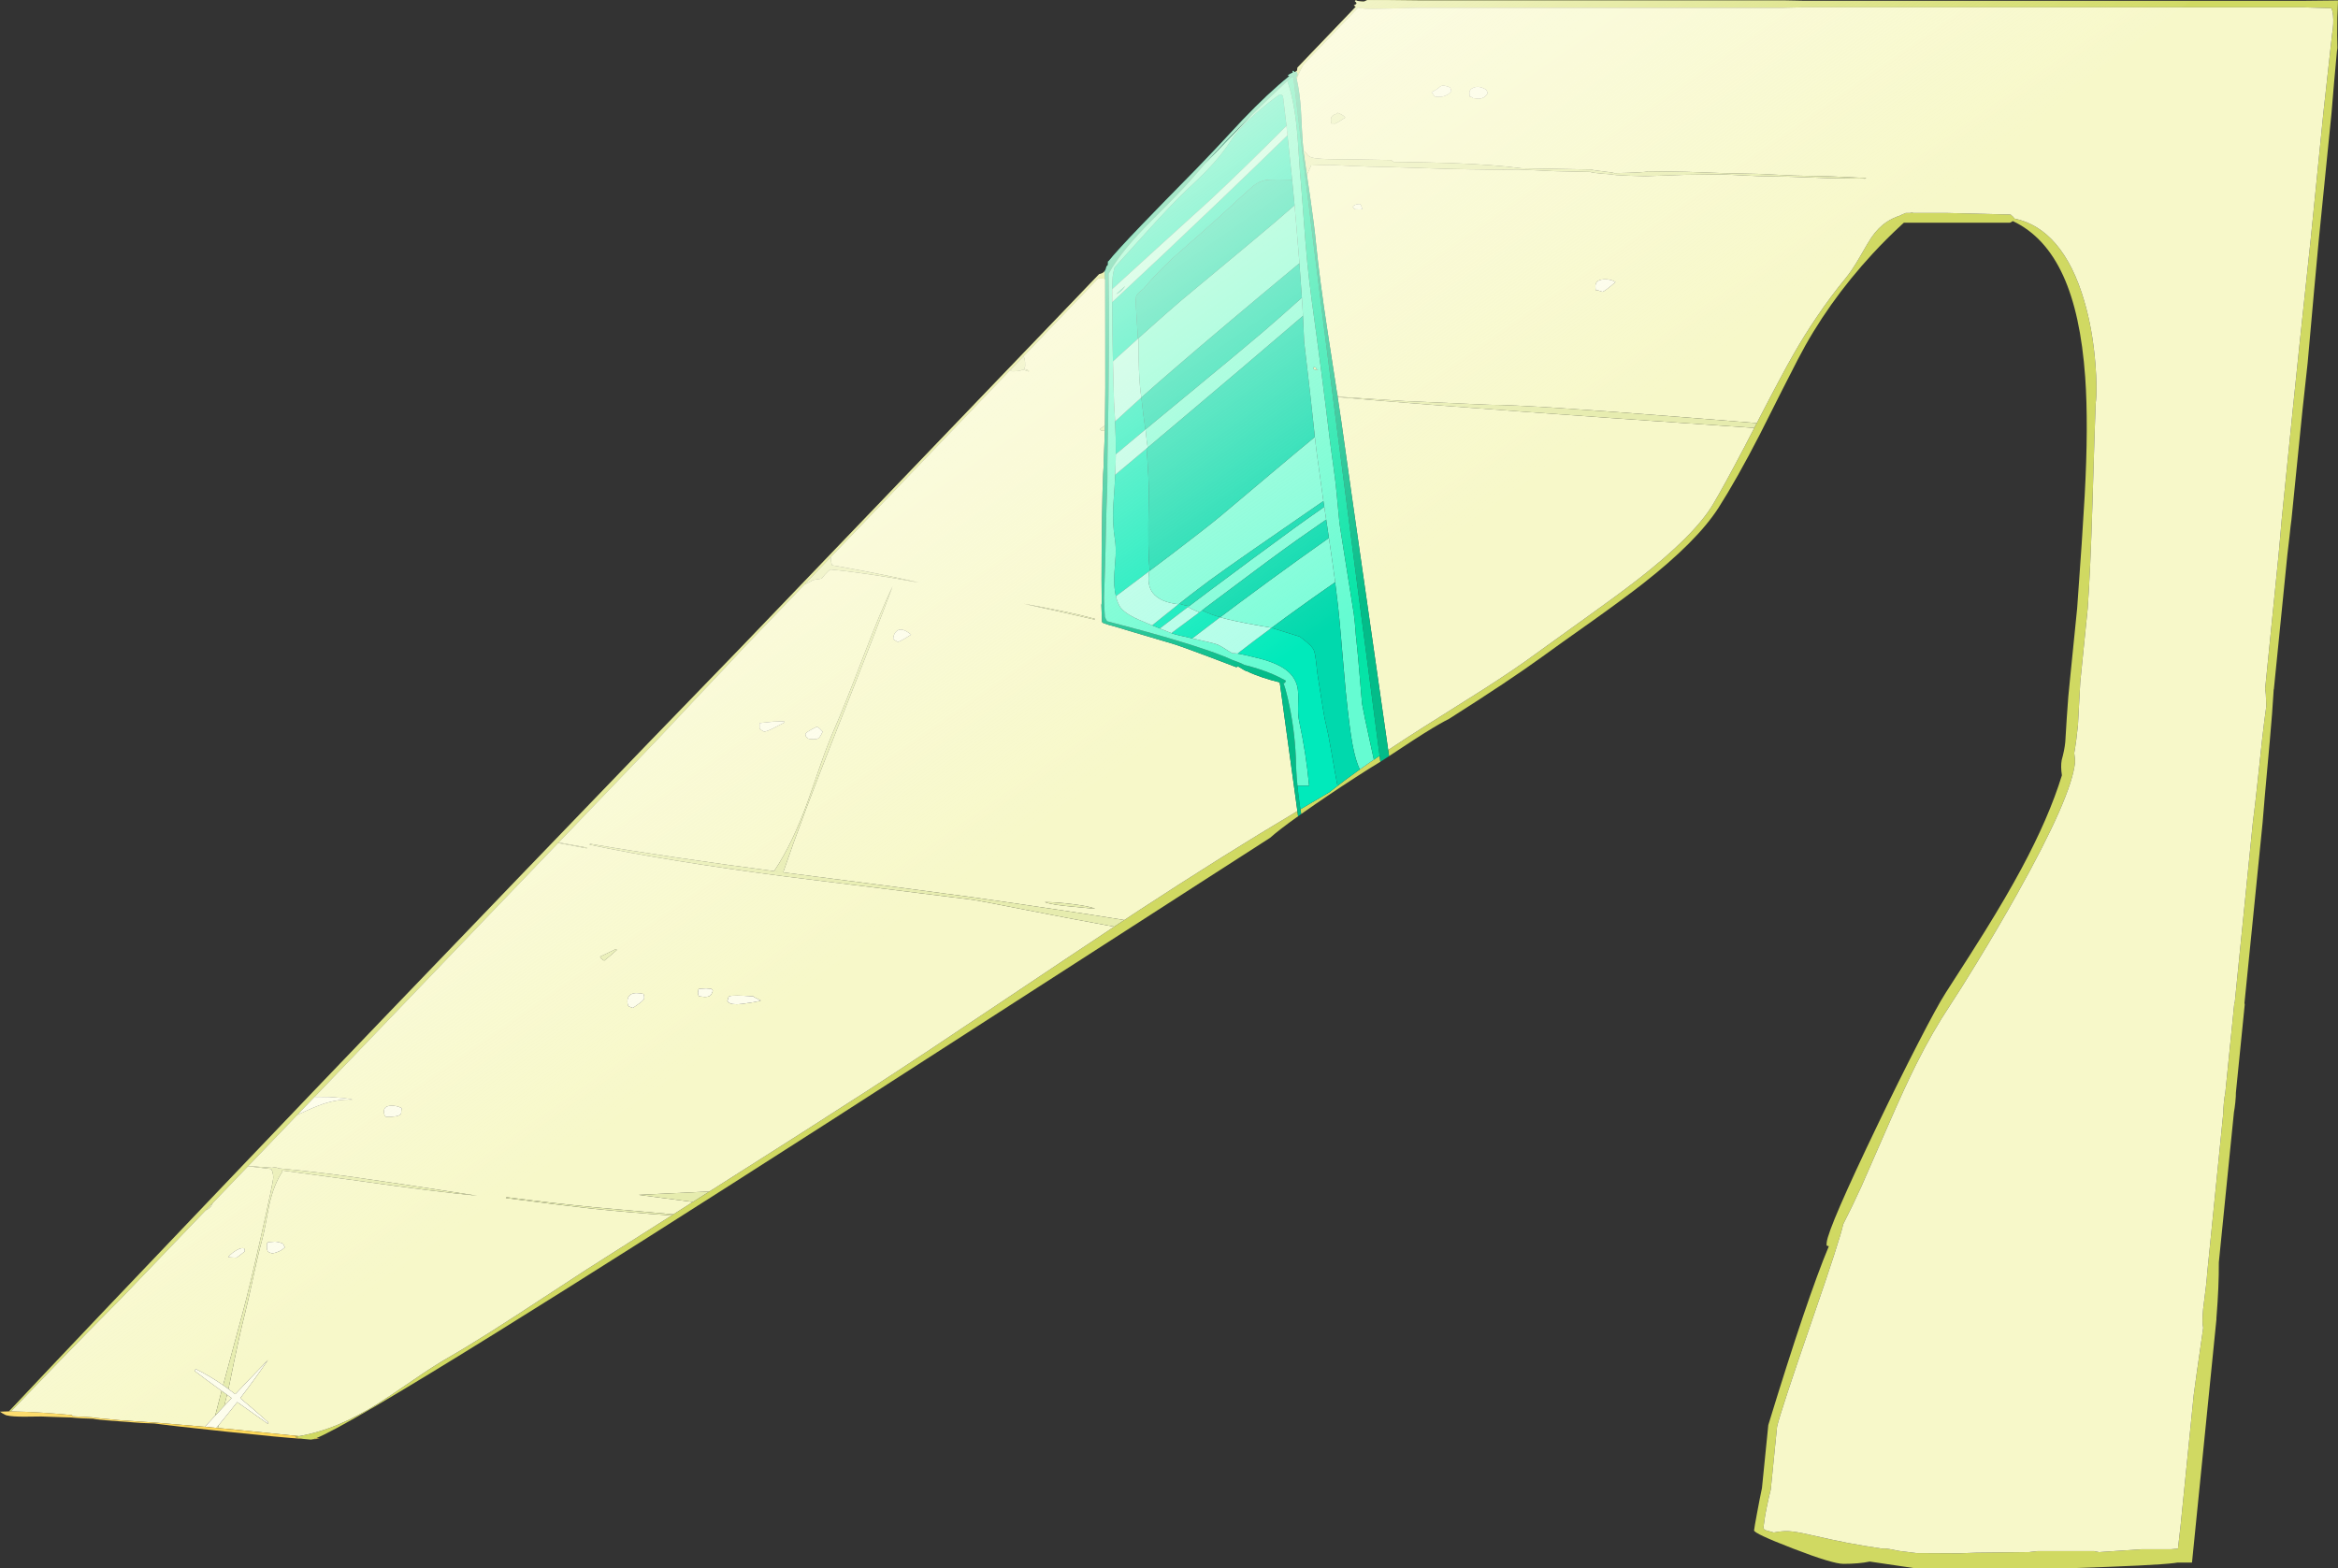 <?xml version="1.0" encoding="UTF-8" standalone="no"?>
<svg xmlns:ffdec="https://www.free-decompiler.com/flash" xmlns:xlink="http://www.w3.org/1999/xlink" ffdec:objectType="shape" height="1671.1px" width="2490.85px" xmlns="http://www.w3.org/2000/svg">
  <rect width="100%" height="100%" fill="#333333" stroke="none"/>
  <g transform="matrix(1.0, 0.0, 0.0, 1.0, 71.45, -55.65)">
    <path d="M1308.35 132.35 L1310.3 131.05 1310.9 127.6 1373.0 62.85 1370.9 61.4 Q1375.0 59.85 1373.35 58.15 L1372.15 57.0 Q1371.8 56.45 1372.7 56.2 L1373.15 56.1 Q1376.45 57.35 1381.75 57.35 L1385.35 55.7 Q1402.0 55.55 1440.25 56.1 L1828.7 56.1 1849.3 56.5 2383.95 56.5 2419.4 56.1 Q2418.45 74.8 2418.55 93.3 2418.6 100.6 2418.8 106.9 L2418.25 110.25 2415.25 143.3 Q2413.5 162.7 2412.5 176.15 L2398.9 311.5 Q2394.75 355.3 2387.05 442.4 L2381.5 493.2 2369.8 609.45 Q2368.95 615.2 2367.7 627.55 L2365.45 646.85 2351.1 789.85 2350.9 790.4 Q2349.5 814.65 2346.7 845.5 2339.95 919.3 2339.05 932.45 L2319.75 1124.55 2320.05 1126.0 2310.6 1220.15 Q2310.75 1222.7 2310.0 1230.35 2309.35 1236.75 2308.55 1240.75 L2292.45 1400.75 Q2292.6 1426.2 2289.95 1459.25 L2289.85 1460.55 2289.9 1461.35 2263.85 1720.7 2248.5 1720.7 2245.15 1721.2 Q2224.6 1723.85 2133.7 1726.75 L1968.55 1726.75 1920.55 1719.65 Q1909.05 1722.1 1892.5 1722.1 1881.05 1722.1 1838.7 1705.75 1797.0 1689.65 1797.3 1686.4 1797.6 1683.2 1800.45 1668.1 1803.25 1652.9 1805.7 1641.35 L1812.45 1574.2 Q1853.85 1438.75 1876.95 1383.6 L1874.8 1383.05 Q1874.35 1382.7 1874.65 1379.75 1876.25 1363.85 1929.75 1252.5 1951.95 1206.35 1971.7 1167.95 1992.65 1127.2 2001.5 1113.5 2030.1 1069.2 2043.35 1047.8 2066.35 1010.7 2082.2 981.15 2111.4 926.85 2125.25 881.85 2123.8 872.4 2125.05 865.5 2128.0 855.1 2128.85 846.35 L2130.45 820.45 Q2132.1 794.7 2133.7 781.35 L2141.5 703.8 Q2147.15 626.75 2149.5 584.2 2153.7 508.3 2150.05 457.25 2145.25 390.2 2126.6 349.4 2107.45 307.5 2073.0 291.25 L2072.7 291.4 Q2070.95 292.7 2069.7 293.0 L1956.85 293.0 1954.0 295.6 Q1938.65 309.75 1923.6 326.0 1874.85 378.9 1844.1 438.35 1830.75 464.1 1803.5 518.45 1778.9 566.25 1759.3 596.9 1736.35 632.65 1678.35 678.0 1658.05 693.8 1625.45 717.05 1589.15 742.7 1571.7 755.4 1537.05 780.6 1472.2 821.75 1467.4 824.15 1462.15 827.15 1447.95 835.25 1421.9 852.5 L1408.4 861.4 1407.5 854.85 Q1425.75 842.7 1447.2 829.15 L1508.85 790.25 Q1542.95 768.4 1564.55 752.45 L1618.3 713.8 Q1652.65 689.25 1672.85 673.6 1733.95 626.2 1753.8 592.65 1766.0 572.05 1786.35 533.15 L1786.4 533.15 1787.8 530.5 1787.75 530.5 1796.8 513.05 1797.55 511.65 1800.2 506.5 Q1827.15 454.25 1839.6 432.65 1850.6 413.25 1864.3 393.1 1879.55 370.55 1894.35 352.75 1901.8 343.65 1909.9 329.55 1919.7 312.45 1922.35 308.65 1929.65 298.05 1938.6 292.1 1945.05 287.85 1953.3 285.2 L1953.9 284.8 Q1955.0 284.15 1958.95 282.6 L1963.4 282.6 1965.6 282.2 1966.05 281.9 Q1966.25 282.0 1966.3 282.6 L2002.1 282.6 2070.6 284.3 2073.3 286.75 2074.8 288.6 Q2100.15 293.8 2118.85 315.7 2137.95 338.1 2149.1 376.55 2157.95 406.75 2160.85 442.35 2163.15 470.35 2161.2 485.95 2160.5 502.0 2157.7 594.9 2155.65 662.5 2152.75 703.8 L2144.8 782.6 Q2144.2 791.15 2143.35 809.7 L2142.35 828.3 Q2140.65 845.55 2138.4 858.0 L2138.45 858.65 Q2139.45 865.7 2139.2 868.25 2135.55 904.55 2077.85 1007.75 2058.05 1043.2 2034.35 1082.0 2016.8 1110.75 2006.15 1126.85 1987.7 1154.5 1970.1 1189.65 1957.6 1214.6 1940.3 1254.5 L1911.85 1319.5 Q1901.8 1341.6 1892.25 1360.15 1889.05 1375.9 1859.15 1462.35 1825.25 1560.5 1821.8 1575.9 L1815.05 1643.05 Q1813.15 1650.3 1810.9 1661.2 1808.8 1671.45 1808.45 1674.9 L1807.35 1682.95 Q1807.2 1685.25 1809.4 1686.2 L1818.3 1688.7 Q1826.75 1687.05 1833.4 1687.25 1841.15 1687.5 1856.9 1691.15 1882.9 1697.1 1896.95 1699.75 1914.2 1703.0 1934.0 1705.9 L1937.1 1705.7 Q1939.1 1705.7 1952.05 1708.35 L1970.15 1710.6 2016.25 1710.85 2033.95 1710.2 2090.4 1709.55 2099.4 1708.5 2159.55 1708.5 2164.55 1709.55 2165.9 1709.55 2168.45 1709.35 2209.7 1706.55 2241.35 1706.55 2248.9 1705.85 2251.8 1680.45 2265.65 1542.5 Q2266.8 1532.85 2275.8 1470.6 2274.4 1464.6 2275.75 1450.3 2279.6 1421.2 2280.05 1412.25 L2297.15 1242.05 Q2297.1 1238.2 2297.8 1231.0 2298.5 1224.0 2299.35 1220.15 L2308.95 1124.55 2309.45 1123.45 2328.65 932.45 Q2330.95 915.15 2333.8 888.1 L2338.6 843.25 Q2340.7 824.45 2343.0 808.4 L2342.85 803.55 Q2342.7 794.25 2341.75 789.85 L2356.1 646.85 Q2356.5 641.0 2357.75 628.55 L2359.4 609.45 2370.95 494.7 Q2376.3 441.55 2390.35 310.25 L2403.8 176.15 2413.15 91.55 Q2415.0 80.7 2414.1 71.95 2413.65 67.4 2412.4 64.4 L2383.25 63.5 1848.6 63.5 1827.9 63.95 1439.45 63.95 1391.9 65.2 Q1381.0 65.3 1375.55 63.8 L1317.25 124.55 1314.6 129.55 Q1311.45 135.75 1310.0 139.8 L1309.5 137.7 1310.3 137.25 1310.95 135.9 1310.9 135.9 1310.7 134.5 1310.75 134.45 1310.7 134.35 1310.8 134.25 1310.5 133.6 Q1310.1 132.75 1310.15 132.15 L1309.9 132.15 1308.35 132.35 M1399.15 867.4 L1387.1 874.8 Q1358.15 893.15 1330.2 912.35 L1314.8 923.1 1314.0 918.0 1344.9 899.85 1353.55 893.05 Q1360.8 887.45 1369.05 881.5 L1377.3 875.55 1380.5 873.3 1387.0 868.75 1392.25 865.15 1398.35 861.0 1399.15 867.4 M1311.5 925.45 Q1291.0 940.05 1281.65 948.45 L1207.25 996.3 1144.8 1036.55 814.65 1249.2 Q592.1 1392.0 458.65 1474.9 294.8 1576.7 265.2 1588.25 L262.3 1589.25 259.8 1589.7 251.15 1588.9 250.05 1588.7 Q243.45 1587.6 242.9 1586.7 L247.15 1586.0 Q268.85 1582.15 290.1 1573.15 309.2 1565.1 331.0 1551.5 341.3 1545.05 368.55 1526.4 391.6 1510.55 405.65 1502.55 424.7 1491.65 451.2 1474.9 L479.15 1456.95 553.45 1408.45 Q577.85 1392.8 644.0 1350.9 L645.0 1350.25 645.95 1349.65 666.75 1336.45 684.35 1325.3 701.6 1314.35 Q795.95 1254.55 853.35 1217.4 905.2 1183.85 996.8 1122.4 1072.45 1071.7 1115.65 1043.1 L1125.55 1036.55 1126.35 1036.05 1141.8 1025.85 Q1231.5 967.1 1310.75 919.95 L1311.5 925.45 M-61.95 1559.65 Q19.55 1473.0 159.8 1326.15 L176.25 1308.9 Q264.75 1216.05 342.0 1135.65 L437.25 1036.55 486.05 985.75 Q638.3 827.45 717.7 745.8 L1099.65 347.7 Q1103.35 347.25 1105.35 344.7 L1105.4 345.3 1105.45 346.7 1105.7 352.15 1105.7 352.75 1105.05 352.65 1098.65 352.3 1019.15 435.2 1007.7 447.1 1007.2 447.6 813.2 649.8 785.6 678.6 719.45 747.5 Q705.35 762.8 675.6 794.1 L660.95 809.7 659.25 811.45 658.8 812.0 656.35 814.6 653.8 817.3 633.45 839.0 631.75 840.8 523.8 953.35 523.2 953.95 461.0 1018.8 437.9 1042.85 437.95 1042.85 263.75 1224.45 245.6 1243.35 192.8 1298.4 155.55 1337.25 147.75 1345.35 56.2 1440.75 Q25.3 1471.65 -14.6 1512.85 L-59.7 1559.65 -61.95 1559.65 M1301.8 137.05 L1302.15 136.65 1302.25 136.65 1301.8 137.05 M1305.5 133.15 L1305.9 132.75 1305.95 133.0 1305.5 133.15" fill="#d0d962" fill-rule="evenodd" stroke="none"/>
    <path d="M1310.0 139.8 Q1311.45 135.75 1314.6 129.55 L1317.25 124.55 1375.55 63.8 Q1381.0 65.3 1391.9 65.2 L1439.45 63.95 1827.9 63.95 1848.6 63.5 2383.25 63.5 2412.4 64.4 Q2413.65 67.4 2414.1 71.95 2415.0 80.7 2413.15 91.55 L2403.8 176.15 2390.35 310.25 Q2376.3 441.55 2370.95 494.7 L2359.4 609.45 2357.75 628.55 Q2356.5 641.0 2356.1 646.85 L2341.75 789.85 Q2342.7 794.25 2342.85 803.55 L2343.0 808.4 Q2340.7 824.45 2338.6 843.25 L2333.8 888.1 Q2330.95 915.15 2328.65 932.45 L2309.45 1123.45 2308.95 1124.55 2299.35 1220.15 Q2298.5 1224.0 2297.8 1231.0 2297.1 1238.2 2297.15 1242.05 L2280.05 1412.25 Q2279.6 1421.2 2275.75 1450.3 2274.4 1464.6 2275.8 1470.6 2266.8 1532.85 2265.65 1542.5 L2251.8 1680.45 2248.9 1705.85 2241.35 1706.55 2209.7 1706.55 2168.45 1709.35 2165.9 1709.55 2164.55 1709.55 2159.55 1708.5 2099.4 1708.5 2090.4 1709.55 2033.95 1710.2 2016.25 1710.85 1970.15 1710.6 1952.05 1708.35 Q1939.1 1705.7 1937.1 1705.7 L1934.0 1705.9 Q1914.2 1703.0 1896.95 1699.75 1882.9 1697.1 1856.9 1691.15 1841.15 1687.5 1833.4 1687.25 1826.75 1687.05 1818.3 1688.7 L1809.4 1686.2 Q1807.2 1685.25 1807.35 1682.95 L1808.45 1674.9 Q1808.8 1671.45 1810.9 1661.2 1813.15 1650.3 1815.05 1643.05 L1821.8 1575.9 Q1825.25 1560.5 1859.15 1462.35 1889.05 1375.9 1892.25 1360.15 1901.8 1341.6 1911.85 1319.5 L1940.3 1254.5 Q1957.6 1214.6 1970.1 1189.65 1987.7 1154.5 2006.15 1126.85 2016.8 1110.75 2034.35 1082.0 2058.05 1043.2 2077.85 1007.75 2135.55 904.55 2139.2 868.25 2139.45 865.7 2138.45 858.65 L2138.4 858.0 Q2140.65 845.55 2142.35 828.3 L2143.35 809.7 Q2144.2 791.15 2144.8 782.6 L2152.75 703.8 Q2155.65 662.5 2157.7 594.9 2160.5 502.0 2161.2 485.95 2163.15 470.35 2160.85 442.35 2157.95 406.75 2149.1 376.55 2137.95 338.1 2118.85 315.7 2100.15 293.8 2074.8 288.6 L2073.3 286.75 2070.6 284.3 2002.1 282.6 1966.3 282.6 Q1966.25 282.0 1966.05 281.9 L1965.6 282.2 1963.4 282.6 1958.95 282.6 Q1955.0 284.15 1953.9 284.8 L1953.3 285.2 Q1945.05 287.85 1938.6 292.1 1929.65 298.05 1922.35 308.65 1919.7 312.45 1909.9 329.55 1901.8 343.65 1894.35 352.75 1879.55 370.55 1864.3 393.1 1850.6 413.25 1839.6 432.65 1827.15 454.25 1800.2 506.5 L1729.05 500.8 Q1556.1 487.0 1515.45 487.0 L1426.35 483.1 1353.6 478.4 1353.65 478.8 1353.5 477.65 1354.5 477.5 1354.2 476.05 1353.25 476.05 1352.25 469.7 1352.2 469.25 1343.05 409.8 Q1334.35 352.95 1330.65 315.45 1328.9 296.95 1324.65 267.75 L1320.85 241.8 Q1323.55 236.55 1325.35 232.05 L1333.0 231.75 1345.5 231.4 1366.4 232.4 Q1387.8 233.45 1408.55 233.65 L1473.85 235.7 Q1515.15 236.65 1546.65 236.25 L1585.35 238.05 1623.05 238.85 Q1623.85 239.65 1634.9 240.65 L1645.8 241.45 Q1646.6 242.25 1664.15 242.9 L1681.55 243.4 1722.9 241.95 1762.8 241.45 1800.8 243.25 1837.85 244.05 1877.7 245.5 1915.55 246.0 1916.85 245.35 1878.4 243.55 1840.45 242.75 1801.95 240.95 1765.4 240.15 1724.05 238.7 1684.15 238.2 Q1682.2 239.5 1648.4 240.15 1647.45 239.5 1636.05 238.2 1624.7 236.9 1623.7 236.25 L1549.25 234.95 Q1521.85 231.2 1475.1 229.45 1450.8 228.6 1413.1 228.15 L1410.5 226.2 1373.75 225.55 Q1347.0 225.55 1336.55 224.9 1326.9 224.3 1323.9 222.65 1322.75 222.0 1321.7 220.75 L1319.6 218.25 1317.25 216.3 Q1316.35 207.9 1315.75 196.65 L1314.5 172.55 Q1313.25 153.6 1310.0 139.8 M1797.55 511.65 L1796.8 513.05 1787.75 530.5 1787.8 530.5 1786.4 533.15 1786.35 533.15 Q1766.0 572.05 1753.8 592.65 1733.95 626.2 1672.85 673.6 1652.65 689.25 1618.3 713.8 L1564.55 752.45 Q1542.95 768.4 1508.85 790.25 L1447.2 829.15 Q1425.75 842.7 1407.5 854.85 L1384.3 692.75 Q1367.05 572.9 1357.45 504.05 L1353.65 478.8 Q1439.6 486.55 1648.45 501.35 L1797.55 511.65 M1469.9 156.9 Q1473.2 155.2 1474.85 152.75 L1473.55 148.85 Q1466.3 145.7 1463.0 147.75 1458.9 151.6 1453.7 153.7 L1455.0 155.65 Q1456.0 156.65 1456.55 158.0 1457.45 158.9 1461.5 158.9 1466.0 158.9 1469.9 156.9 M1495.65 158.9 Q1496.35 158.95 1496.95 159.55 L1497.75 160.2 1503.45 160.85 Q1507.65 160.85 1510.45 158.65 1511.8 157.6 1513.5 155.0 L1512.2 151.45 Q1504.95 146.8 1499.1 148.8 1494.0 150.55 1494.0 154.7 1494.0 158.6 1494.75 158.85 L1495.65 158.9 M1629.85 364.65 L1635.7 366.6 Q1638.0 366.25 1649.7 356.2 1644.45 352.8 1636.9 353.35 1628.25 353.95 1628.25 360.75 1628.25 364.8 1629.05 365.15 1629.45 365.3 1629.85 364.65 M1348.65 187.2 L1350.7 187.5 Q1352.7 186.7 1356.25 184.5 L1361.75 181.0 Q1359.7 177.95 1353.3 175.8 1353.3 176.5 1352.25 177.0 L1349.9 177.85 Q1346.45 179.3 1346.45 183.3 1346.45 187.25 1347.35 187.35 L1348.65 187.2 M1379.3 276.9 Q1379.3 275.7 1378.35 274.2 L1377.35 273.0 Q1374.6 273.0 1372.5 273.9 1370.35 274.8 1369.85 276.25 L1371.4 278.3 Q1372.2 278.85 1376.35 278.85 1380.4 278.85 1380.25 277.9 L1379.3 276.9 M1105.7 352.15 L1105.75 353.55 1105.95 353.55 1106.05 411.85 Q1106.3 476.75 1105.7 509.15 1101.4 511.65 1100.1 513.5 L1102.4 514.65 1105.6 514.8 1105.2 526.7 1104.35 547.2 1104.5 549.5 Q1102.9 566.45 1102.25 637.35 1101.95 677.45 1102.3 698.35 L1101.95 700.3 1102.6 718.55 1103.2 718.9 1103.3 719.5 1103.95 719.35 1105.05 720.05 1105.35 720.1 1109.65 721.5 1116.4 723.35 1136.15 729.3 1177.05 741.4 Q1186.4 744.15 1216.85 755.65 L1245.5 766.55 Q1246.45 766.55 1247.45 765.75 1256.2 771.05 1256.6 771.05 L1257.3 771.0 Q1263.6 774.15 1272.95 777.3 1282.65 780.6 1291.95 782.8 L1310.75 919.95 Q1231.5 967.1 1141.8 1025.85 L1126.35 1036.05 1124.05 1035.65 Q1060.3 1025.35 965.15 1011.85 L870.25 999.15 766.85 985.75 Q637.25 968.7 557.3 954.8 L557.0 955.2 Q556.7 955.4 556.7 955.75 639.05 973.15 767.45 989.9 L871.4 1002.8 965.15 1014.5 Q971.05 1015.3 1015.0 1023.95 1070.45 1034.9 1106.4 1041.4 L1115.65 1043.1 Q1072.45 1071.7 996.8 1122.4 905.2 1183.85 853.35 1217.4 795.95 1254.55 701.6 1314.35 L684.35 1325.3 609.05 1328.9 666.75 1336.45 645.95 1349.65 561.5 1342.1 Q517.95 1337.8 468.25 1331.4 L467.9 1331.75 Q467.5 1331.95 467.5 1332.3 533.05 1340.75 559.25 1343.55 596.35 1347.45 644.0 1350.9 577.85 1392.8 553.45 1408.45 L479.15 1456.95 451.2 1474.9 Q424.7 1491.65 405.65 1502.55 391.6 1510.55 368.55 1526.4 341.3 1545.05 331.0 1551.5 309.2 1565.1 290.1 1573.15 268.85 1582.15 247.15 1586.0 L181.9 1579.35 160.65 1577.35 161.7 1574.05 171.65 1561.85 181.3 1549.7 214.15 1573.0 214.15 1571.05 Q195.95 1554.9 184.5 1545.55 199.85 1525.55 214.15 1504.75 197.35 1522.05 179.2 1541.3 L171.9 1535.75 173.0 1530.75 Q183.25 1479.6 189.8 1454.2 192.75 1442.8 198.35 1416.6 203.45 1392.55 207.3 1378.75 209.45 1371.2 211.6 1359.5 L215.25 1340.35 Q220.1 1317.85 229.65 1303.75 L228.65 1302.8 314.5 1314.5 Q390.6 1325.3 437.0 1329.8 343.05 1315.2 304.4 1309.85 263.3 1304.1 225.75 1300.7 L223.9 1300.0 Q221.45 1299.35 218.35 1300.05 L193.05 1298.15 192.8 1298.4 245.6 1243.35 245.3 1243.7 Q264.1 1234.85 273.1 1231.9 289.45 1226.55 303.85 1227.5 303.35 1226.8 293.85 1225.7 L279.5 1224.6 263.75 1224.45 437.95 1042.85 437.9 1042.85 461.0 1018.8 523.2 953.95 553.75 959.65 553.4 958.75 523.8 953.35 631.75 840.8 633.45 839.0 653.8 817.3 656.35 814.6 658.8 812.0 659.25 811.45 660.95 809.7 675.6 794.1 Q705.35 762.8 719.45 747.5 L785.6 678.6 Q791.35 675.95 794.9 673.7 L803.2 672.35 803.95 672.2 Q807.15 667.8 810.95 664.3 L813.1 662.5 Q850.1 665.95 907.35 676.4 871.45 668.15 831.0 660.8 L815.0 658.0 Q814.05 655.25 813.75 651.65 L813.7 649.3 813.2 649.8 1007.2 447.6 1006.95 447.9 1005.0 450.6 1006.55 451.25 Q1014.45 451.45 1017.8 449.75 L1018.3 449.5 1024.65 451.55 1024.65 450.6 Q1023.7 449.9 1019.4 448.65 1020.75 447.2 1020.75 445.0 1020.75 441.55 1020.35 439.2 1019.95 437.0 1019.15 435.2 L1098.65 352.3 1105.05 352.65 1105.7 352.75 1105.7 352.15 M884.2 727.85 Q880.5 730.55 880.1 736.45 882.05 738.4 885.3 739.7 887.05 739.25 892.15 736.3 L899.25 731.9 Q889.55 723.9 884.2 727.85 M879.5 680.45 Q866.95 706.45 848.35 755.15 827.3 810.2 817.5 832.3 810.9 847.25 803.05 869.6 L789.75 907.85 Q772.95 954.65 753.25 983.9 L753.3 983.95 763.15 985.25 Q763.2 984.55 763.4 983.9 782.2 928.8 820.7 831.7 865.4 719.0 879.5 680.45 M1094.65 715.9 L1095.0 715.0 Q1066.45 707.3 1019.05 699.0 1054.75 706.7 1094.65 715.9 M578.4 1074.35 L585.65 1067.95 Q585.4 1067.25 584.7 1067.0 L567.85 1075.05 568.5 1076.15 Q570.05 1078.4 572.3 1079.3 L578.4 1074.35 M614.9 1119.3 Q614.9 1115.2 613.85 1114.75 L610.35 1114.1 Q602.35 1113.05 599.05 1116.6 597.0 1118.8 597.0 1122.55 597.0 1126.85 598.45 1128.1 L602.85 1129.7 610.45 1124.35 Q614.9 1120.8 614.9 1119.3 M192.8 1298.4 L217.45 1301.35 Q219.65 1304.9 219.65 1310.45 219.65 1315.15 207.1 1370.95 194.4 1427.45 187.65 1452.3 L166.25 1531.7 Q151.95 1521.8 137.15 1514.5 L136.5 1515.25 Q135.85 1515.7 135.85 1516.45 144.7 1523.4 164.65 1537.75 L157.8 1564.15 146.8 1576.05 94.85 1571.65 57.1 1569.1 30.1 1566.55 Q29.35 1566.0 17.8 1565.4 L6.45 1564.85 4.9 1563.55 Q-21.75 1561.0 -43.95 1560.1 L-59.7 1559.65 -14.6 1512.85 Q25.3 1471.65 56.2 1440.75 L147.75 1345.35 Q152.15 1343.25 153.65 1340.7 154.65 1338.4 155.55 1337.25 L192.8 1298.4 M213.0 1380.4 Q212.85 1380.4 212.85 1384.15 212.85 1388.35 214.55 1389.7 215.6 1390.5 218.7 1391.3 227.0 1389.85 232.05 1384.8 L230.1 1380.9 Q225.75 1378.95 221.4 1378.75 L214.15 1379.3 Q213.75 1380.2 213.0 1380.4 M167.45 1553.8 L170.45 1541.9 175.3 1545.4 175.65 1545.1 167.45 1553.8 M183.35 1393.8 L189.45 1389.05 188.8 1386.1 Q186.25 1384.7 180.6 1387.85 175.2 1390.85 171.6 1395.2 L174.25 1395.55 180.35 1395.85 Q180.85 1395.85 183.35 1393.8 M356.85 1236.6 Q350.7 1233.4 344.45 1233.95 337.65 1234.5 337.65 1239.55 337.65 1243.45 338.65 1244.6 L339.6 1245.7 Q353.65 1246.1 355.65 1242.5 356.15 1241.6 356.1 1239.35 356.05 1237.4 356.85 1236.6 M1095.25 1024.05 Q1090.1 1021.5 1071.75 1019.15 1054.15 1016.9 1041.6 1016.9 1049.4 1019.95 1072.2 1021.85 L1095.25 1024.05 M680.85 1108.9 L674.85 1109.25 672.75 1109.55 672.1 1113.75 672.75 1116.7 673.55 1117.35 679.25 1118.0 Q683.65 1118.0 685.6 1116.2 686.8 1115.05 688.0 1111.5 687.45 1109.85 686.6 1109.45 L680.85 1108.9 M706.6 1124.9 Q708.9 1125.8 713.35 1125.8 717.75 1125.8 728.15 1124.1 737.85 1122.5 739.05 1121.9 738.75 1121.3 734.9 1119.65 731.25 1118.05 731.25 1117.35 709.2 1115.85 705.8 1117.25 704.5 1117.8 704.3 1119.35 703.95 1121.55 703.3 1122.55 705.05 1124.3 706.6 1124.9 M752.55 831.6 L764.4 825.5 763.75 824.2 751.85 824.7 737.75 826.15 737.75 832.0 Q739.7 833.95 742.6 835.25 745.2 835.25 752.55 831.6 M805.0 835.25 L802.3 832.4 Q800.7 830.85 798.85 830.05 L793.5 832.7 Q789.3 834.9 786.5 837.5 L787.15 840.45 789.6 842.65 Q790.8 843.35 794.95 843.35 799.0 843.35 800.45 842.35 802.5 840.9 805.0 835.25" fill="#f7f8c9" fill-rule="evenodd" stroke="none"/>
    <path d="M1800.2 506.5 L1797.55 511.65 1648.45 501.35 Q1439.6 486.55 1353.65 478.8 L1353.6 478.4 1426.35 483.1 1515.45 487.0 Q1556.1 487.0 1729.05 500.8 L1800.2 506.5 M1317.25 216.3 L1319.6 218.25 1321.7 220.75 Q1322.75 222.0 1323.9 222.65 1326.9 224.3 1336.55 224.9 1347.0 225.55 1373.75 225.55 L1410.5 226.2 1413.1 228.15 Q1450.8 228.6 1475.1 229.45 1521.85 231.2 1549.25 234.95 L1623.7 236.25 Q1624.7 236.9 1636.05 238.2 1647.45 239.5 1648.4 240.15 1682.2 239.5 1684.15 238.2 L1724.05 238.7 1765.4 240.15 1801.95 240.95 1840.45 242.75 1878.4 243.55 1916.85 245.35 1915.55 246.0 1877.7 245.5 1837.85 244.05 1800.8 243.25 1762.8 241.45 1722.9 241.95 1681.55 243.4 1664.15 242.9 Q1646.6 242.25 1645.8 241.45 L1634.9 240.65 Q1623.85 239.65 1623.05 238.85 L1585.35 238.05 1546.65 236.25 Q1515.15 236.65 1473.85 235.7 L1408.55 233.65 Q1387.8 233.45 1366.4 232.4 L1345.5 231.4 1333.0 231.75 1325.35 232.05 Q1323.55 236.55 1320.85 241.8 L1317.8 220.75 1317.25 216.3 M1353.25 476.05 L1354.2 476.05 1354.5 477.5 1353.5 477.65 1353.25 476.05 M1348.65 187.2 L1347.35 187.35 Q1346.45 187.25 1346.45 183.3 1346.45 179.3 1349.9 177.85 L1352.25 177.0 Q1353.3 176.5 1353.3 175.8 1359.7 177.95 1361.75 181.0 L1356.25 184.5 Q1352.7 186.7 1350.7 187.5 L1348.65 187.2 M1331.05 449.05 L1331.5 449.15 Q1332.1 449.4 1332.95 450.0 L1330.8 449.85 1327.8 449.05 Q1327.8 447.15 1328.4 446.7 L1329.8 447.15 Q1331.2 447.85 1331.05 449.05 M1105.7 509.15 L1105.6 514.8 1102.4 514.65 1100.1 513.5 Q1101.4 511.65 1105.7 509.15 M1126.35 1036.05 L1125.55 1036.55 1115.65 1043.1 1106.4 1041.4 Q1070.45 1034.9 1015.0 1023.95 971.05 1015.3 965.15 1014.5 L871.4 1002.8 767.45 989.9 Q639.05 973.15 556.7 955.75 556.7 955.4 557.0 955.2 L557.3 954.8 Q637.25 968.7 766.85 985.75 L870.25 999.15 965.15 1011.85 Q1060.3 1025.35 1124.05 1035.65 L1126.35 1036.05 M684.35 1325.3 L666.75 1336.45 609.05 1328.9 684.35 1325.3 M645.95 1349.65 L645.0 1350.25 644.0 1350.9 Q596.35 1347.45 559.25 1343.55 533.05 1340.75 467.5 1332.3 467.5 1331.95 467.9 1331.75 L468.25 1331.4 Q517.95 1337.8 561.5 1342.1 L645.95 1349.65 M1019.15 435.2 Q1019.95 437.0 1020.35 439.2 1020.75 441.55 1020.75 445.0 1020.75 447.2 1019.4 448.65 1023.7 449.9 1024.65 450.6 L1024.65 451.55 1018.3 449.5 1017.8 449.75 Q1014.45 451.45 1006.55 451.25 L1005.0 450.6 1006.95 447.9 1007.2 447.6 1007.7 447.1 1019.15 435.2 M813.2 649.8 L813.7 649.3 813.75 651.65 Q814.05 655.25 815.0 658.0 L831.0 660.8 Q871.45 668.15 907.35 676.4 850.1 665.95 813.1 662.5 L810.95 664.3 Q807.15 667.8 803.95 672.2 L803.2 672.35 794.9 673.7 Q791.35 675.95 785.6 678.6 L813.2 649.8 M523.8 953.35 L553.4 958.75 553.75 959.65 523.2 953.95 523.8 953.35 M192.8 1298.4 L193.05 1298.15 218.35 1300.05 Q221.45 1299.35 223.9 1300.0 L225.75 1300.7 Q263.3 1304.1 304.4 1309.85 343.05 1315.2 437.0 1329.8 390.6 1325.3 314.5 1314.5 L228.65 1302.8 229.65 1303.75 Q220.1 1317.85 215.25 1340.35 L211.6 1359.5 Q209.45 1371.2 207.3 1378.75 203.45 1392.55 198.35 1416.6 192.75 1442.8 189.8 1454.2 183.25 1479.6 173.0 1530.75 L171.9 1535.75 169.4 1533.9 166.25 1531.7 187.65 1452.3 Q194.4 1427.45 207.1 1370.95 219.65 1315.15 219.65 1310.45 219.65 1304.9 217.45 1301.35 L192.8 1298.4 M161.7 1574.05 L160.65 1577.35 160.4 1577.3 159.05 1577.2 161.7 1574.05 M879.5 680.45 Q865.4 719.0 820.7 831.7 782.2 928.8 763.4 983.9 763.2 984.55 763.15 985.25 L753.3 983.95 753.25 983.9 Q772.95 954.65 789.75 907.85 L803.05 869.6 Q810.9 847.25 817.5 832.3 827.3 810.2 848.35 755.15 866.95 706.45 879.5 680.45 M1094.65 715.9 Q1054.75 706.7 1019.05 699.0 1066.45 707.3 1095.0 715.0 L1094.65 715.9 M578.4 1074.35 L572.3 1079.3 Q570.05 1078.4 568.5 1076.15 L567.85 1075.05 584.7 1067.0 Q585.4 1067.25 585.65 1067.95 L578.4 1074.35 M155.55 1337.25 Q154.65 1338.4 153.65 1340.7 152.15 1343.25 147.75 1345.35 L155.55 1337.25 M157.8 1564.15 L164.65 1537.75 170.45 1541.9 167.45 1553.8 166.75 1554.55 158.95 1562.95 157.8 1564.2 157.8 1564.15 M1095.25 1024.05 L1072.2 1021.85 Q1049.4 1019.95 1041.6 1016.9 1054.15 1016.9 1071.75 1019.15 1090.1 1021.5 1095.25 1024.05" fill="#e6ecae" fill-rule="evenodd" stroke="none"/>
    <path d="M1629.85 364.65 Q1629.45 365.3 1629.05 365.15 1628.25 364.8 1628.25 360.75 1628.25 353.95 1636.9 353.35 1644.45 352.8 1649.7 356.2 1638.0 366.25 1635.7 366.6 L1629.85 364.65 M1495.65 158.9 L1494.75 158.85 Q1494.0 158.6 1494.0 154.7 1494.0 150.55 1499.1 148.8 1504.95 146.8 1512.2 151.45 L1513.5 155.0 Q1511.8 157.6 1510.45 158.65 1507.65 160.85 1503.45 160.85 L1497.75 160.2 1496.95 159.55 Q1496.35 158.95 1495.65 158.9 M1469.9 156.9 Q1466.0 158.9 1461.5 158.9 1457.45 158.9 1456.55 158.0 1456.0 156.65 1455.0 155.65 L1453.7 153.7 Q1458.9 151.6 1463.0 147.75 1466.3 145.7 1473.55 148.85 L1474.85 152.75 Q1473.2 155.2 1469.9 156.9 M1379.3 276.9 L1380.25 277.9 Q1380.4 278.85 1376.35 278.85 1372.2 278.85 1371.4 278.3 L1369.85 276.25 Q1370.35 274.8 1372.5 273.9 1374.6 273.0 1377.35 273.0 L1378.35 274.2 Q1379.3 275.7 1379.3 276.9 M263.75 1224.45 L279.5 1224.6 293.85 1225.7 Q303.35 1226.8 303.85 1227.5 289.45 1226.55 273.1 1231.9 264.1 1234.85 245.3 1243.7 L245.6 1243.35 263.75 1224.45 M171.9 1535.75 L179.2 1541.3 Q197.35 1522.05 214.15 1504.75 199.85 1525.55 184.5 1545.55 195.95 1554.9 214.15 1571.05 L214.15 1573.0 181.3 1549.7 171.65 1561.85 161.7 1574.05 159.05 1577.2 158.45 1577.15 146.8 1576.05 157.8 1564.15 157.8 1564.2 158.95 1562.95 166.75 1554.55 167.45 1553.8 175.65 1545.1 175.3 1545.4 170.45 1541.9 164.65 1537.75 Q144.7 1523.4 135.85 1516.45 135.85 1515.7 136.5 1515.25 L137.15 1514.5 Q151.95 1521.8 166.25 1531.7 L169.4 1533.9 171.9 1535.75 M884.2 727.85 Q889.55 723.9 899.25 731.9 L892.15 736.3 Q887.05 739.25 885.3 739.7 882.05 738.4 880.1 736.45 880.5 730.55 884.2 727.85 M614.9 1119.3 Q614.9 1120.8 610.45 1124.35 L602.85 1129.7 598.45 1128.1 Q597.0 1126.85 597.0 1122.55 597.0 1118.8 599.05 1116.6 602.35 1113.05 610.35 1114.1 L613.85 1114.75 Q614.9 1115.2 614.9 1119.3 M213.0 1380.4 Q213.75 1380.2 214.15 1379.3 L221.4 1378.75 Q225.75 1378.95 230.1 1380.9 L232.05 1384.8 Q227.0 1389.85 218.7 1391.3 215.6 1390.5 214.55 1389.7 212.85 1388.35 212.85 1384.15 212.85 1380.4 213.0 1380.4 M183.35 1393.8 Q180.85 1395.85 180.35 1395.85 L174.25 1395.55 171.6 1395.2 Q175.2 1390.85 180.6 1387.85 186.25 1384.7 188.8 1386.1 L189.45 1389.05 183.35 1393.8 M356.85 1236.6 Q356.05 1237.4 356.1 1239.35 356.15 1241.6 355.65 1242.5 353.65 1246.1 339.6 1245.7 L338.65 1244.6 Q337.65 1243.45 337.65 1239.55 337.65 1234.5 344.45 1233.95 350.7 1233.4 356.85 1236.6 M805.0 835.25 Q802.5 840.9 800.45 842.35 799.0 843.35 794.95 843.35 790.8 843.35 789.6 842.65 L787.15 840.45 786.5 837.5 Q789.3 834.9 793.5 832.7 L798.85 830.05 Q800.7 830.85 802.3 832.4 L805.0 835.25 M752.55 831.6 Q745.2 835.25 742.6 835.25 739.7 833.95 737.75 832.0 L737.75 826.15 751.85 824.7 763.75 824.2 764.4 825.5 752.55 831.6 M706.6 1124.9 Q705.05 1124.3 703.3 1122.55 703.95 1121.55 704.3 1119.35 704.5 1117.8 705.8 1117.25 709.2 1115.85 731.25 1117.35 731.25 1118.05 734.9 1119.65 738.75 1121.3 739.05 1121.9 737.85 1122.5 728.15 1124.1 717.75 1125.8 713.35 1125.8 708.9 1125.8 706.6 1124.9 M680.85 1108.9 L686.6 1109.45 Q687.45 1109.85 688.0 1111.5 686.8 1115.05 685.6 1116.2 683.65 1118.0 679.25 1118.0 L673.55 1117.35 672.75 1116.7 672.1 1113.75 672.75 1109.55 674.85 1109.25 680.85 1108.9" fill="#fdfdec" fill-rule="evenodd" stroke="none"/>
    <path d="M1308.35 132.35 L1309.9 132.15 1310.15 132.15 Q1310.1 132.75 1310.5 133.6 L1310.8 134.25 1310.7 134.35 1310.75 134.45 1310.7 134.5 1310.9 135.9 1310.95 135.9 1310.3 137.25 1309.5 137.7 1310.0 139.8 Q1313.25 153.6 1314.5 172.55 L1315.75 196.65 Q1316.35 207.9 1317.25 216.3 L1317.8 220.75 1320.85 241.8 1324.65 267.75 Q1328.9 296.95 1330.65 315.45 1334.35 352.95 1343.05 409.8 L1352.2 469.25 1352.25 469.7 1353.25 476.05 1353.5 477.65 1353.65 478.8 1357.45 504.05 Q1367.05 572.9 1384.3 692.75 L1407.5 854.85 1408.4 861.4 1399.15 867.4 1398.35 861.0 Q1367.4 624.7 1351.8 503.75 1324.35 291.35 1306.5 137.9 L1304.85 137.6 1303.8 138.55 1299.7 142.35 1299.45 142.6 1294.1 147.6 1289.9 151.55 Q1275.45 165.2 1262.4 178.1 1233.9 206.2 1212.2 230.4 L1200.0 244.35 Q1191.35 254.5 1175.35 270.65 L1148.25 298.05 Q1133.45 313.5 1123.45 326.5 L1118.65 333.05 Q1113.25 340.6 1109.7 347.3 1111.0 407.0 1108.5 540.75 L1108.35 551.5 Q1108.5 564.25 1108.15 578.95 L1107.35 598.55 Q1106.05 661.45 1104.75 693.1 1105.0 704.1 1105.7 713.05 1106.65 715.55 1108.05 717.65 1149.7 728.45 1176.0 736.25 1221.75 749.7 1241.55 758.95 L1247.45 761.1 Q1251.6 762.75 1254.35 764.2 1262.3 766.2 1268.55 768.2 1285.6 773.65 1298.55 781.05 L1297.6 782.95 1297.65 783.25 1295.95 783.55 Q1298.0 788.9 1300.35 799.05 1307.75 830.9 1309.1 862.95 1309.25 876.95 1310.85 892.95 1311.6 901.05 1312.8 909.65 L1314.0 918.0 1314.8 923.1 1311.5 925.45 1310.75 919.95 1291.95 782.8 Q1282.65 780.6 1272.95 777.3 1263.6 774.15 1257.3 771.0 L1256.6 771.05 Q1256.2 771.05 1247.45 765.75 1246.45 766.55 1245.5 766.55 L1216.85 755.65 Q1186.4 744.15 1177.05 741.4 L1136.15 729.3 1116.4 723.35 1109.65 721.5 1105.35 720.1 1105.05 720.05 1103.95 719.35 1103.3 719.5 1103.2 718.9 1102.6 718.55 1101.95 700.3 1102.3 698.35 Q1101.95 677.45 1102.25 637.35 1102.9 566.45 1104.5 549.5 L1104.35 547.2 1105.2 526.7 1105.6 514.8 1105.7 509.15 Q1106.3 476.75 1106.05 411.85 L1105.95 353.55 1105.75 353.55 1105.7 352.15 1105.45 346.7 1105.4 345.3 1105.35 344.7 1106.5 342.65 1107.35 339.5 Q1108.8 338.4 1108.85 337.8 L1108.95 334.3 1109.35 333.85 1109.35 334.25 Q1117.9 323.45 1145.0 295.25 1166.2 273.15 1203.2 235.6 1219.4 219.05 1252.35 183.45 1279.75 154.8 1301.8 137.05 L1302.25 136.65 1302.15 136.65 1300.5 136.25 Q1302.15 134.5 1305.2 133.25 L1305.5 133.15 1305.95 133.0 1305.9 132.75 1305.7 131.25 1306.5 131.2 Q1307.25 132.1 1307.95 132.5 L1308.35 132.35" fill="#03bc89" fill-rule="evenodd" stroke="none"/>
    <path d="M1299.7 142.35 L1300.1 142.05 Q1307.1 162.15 1310.2 193.4 1311.3 204.4 1312.55 224.75 1313.7 243.35 1314.55 250.45 L1319.2 311.5 Q1321.35 337.85 1323.8 358.6 L1323.6 356.6 1324.75 365.6 1325.9 374.75 1325.85 374.5 Q1336.95 454.25 1345.3 524.25 L1345.8 528.25 1349.4 554.65 Q1351.6 570.35 1352.5 580.45 L1355.6 613.25 1357.8 627.5 1370.9 709.8 Q1372.05 717.9 1373.05 732.4 L1373.05 732.55 1373.5 736.5 Q1375.3 752.6 1378.2 788.45 L1379.65 805.55 Q1382.2 819.4 1387.25 842.15 L1392.25 865.15 1387.0 868.75 1380.5 873.3 1377.3 875.55 Q1372.75 866.6 1369.3 848.0 1366.35 832.25 1362.25 792.3 L1358.35 748.0 1358.35 747.85 1358.25 746.85 1357.15 733.6 Q1355.35 713.25 1353.95 700.45 L1351.0 676.1 1350.85 674.7 Q1348.3 655.45 1344.35 628.85 L1341.45 609.3 1341.25 608.4 1341.2 607.9 1339.4 595.75 1338.45 589.6 1338.4 589.15 1331.05 535.85 1330.65 532.5 1330.6 531.9 1330.3 529.55 1329.75 524.55 1329.35 521.3 1328.9 516.7 Q1324.75 477.1 1318.5 424.45 L1317.95 419.7 1316.65 391.1 1316.2 383.4 1315.6 374.15 1315.55 372.9 1312.9 336.15 1312.95 336.15 1312.75 333.75 1309.65 296.15 1309.25 291.55 1307.75 274.65 1307.75 274.4 1307.2 268.65 1305.15 247.15 1300.2 199.8 1299.2 190.5 1299.2 190.45 1299.15 189.8 1295.4 158.05 Q1293.95 156.25 1291.95 156.25 1291.65 156.25 1285.7 160.7 1278.45 166.2 1271.35 172.25 1249.2 191.05 1239.8 205.6 1232.0 217.65 1221.5 229.45 1211.7 240.45 1197.15 253.9 1177.65 272.1 1150.6 302.25 L1116.05 340.5 Q1114.45 345.85 1113.95 350.9 1113.6 354.25 1113.5 363.75 L1113.5 364.4 1113.5 377.35 1113.45 377.6 Q1113.5 393.9 1113.9 419.6 L1114.25 440.75 1115.4 484.5 1115.45 485.15 1115.8 491.25 1115.85 492.05 1116.55 503.9 Q1117.45 522.25 1117.3 539.7 1117.25 550.5 1116.75 560.9 L1116.7 561.6 Q1116.2 573.0 1114.6 594.75 1113.7 614.6 1116.35 630.45 1117.6 638.05 1117.1 648.45 L1115.8 666.45 Q1114.9 680.7 1117.4 691.0 1118.75 696.6 1121.1 701.05 1125.05 708.5 1141.65 715.95 L1156.05 722.05 1164.2 725.35 1164.6 725.5 1171.65 728.35 1176.55 730.3 1176.9 730.45 Q1180.5 732.0 1198.5 735.85 L1198.85 735.95 Q1218.35 740.15 1224.2 742.0 1227.3 742.95 1231.5 745.6 L1237.65 749.5 Q1240.55 751.1 1241.65 751.9 L1242.5 751.75 1242.6 751.75 1246.25 752.0 Q1253.25 752.95 1270.95 757.5 1290.45 762.55 1300.2 770.7 1308.35 777.5 1310.7 787.3 1312.1 793.35 1311.6 805.45 1311.2 817.7 1312.45 823.25 1320.1 858.2 1323.25 892.95 L1310.85 892.95 Q1309.25 876.95 1309.1 862.95 1307.75 830.9 1300.35 799.05 1298.0 788.9 1295.95 783.55 L1297.65 783.25 1297.6 782.95 1298.55 781.05 Q1285.6 773.65 1268.55 768.2 1262.3 766.2 1254.35 764.2 1251.6 762.75 1247.45 761.1 L1241.55 758.95 Q1221.75 749.7 1176.0 736.25 1149.7 728.45 1108.05 717.65 1106.65 715.55 1105.7 713.05 1105.0 704.1 1104.75 693.1 1106.05 661.45 1107.35 598.55 L1108.15 578.95 Q1108.5 564.25 1108.35 551.5 L1108.5 540.75 Q1111.0 407.0 1109.7 347.3 1113.25 340.6 1118.65 333.05 L1123.45 326.5 Q1133.45 313.5 1148.25 298.05 L1175.35 270.65 Q1191.35 254.5 1200.0 244.35 L1212.2 230.4 1262.4 178.1 Q1275.45 165.2 1289.9 151.55 L1294.1 147.6 1299.45 142.6 1299.7 142.35 M1331.05 449.05 Q1331.2 447.85 1329.8 447.15 L1328.4 446.7 Q1327.8 447.15 1327.8 449.05 L1330.8 449.85 1332.95 450.0 Q1332.1 449.4 1331.5 449.15 L1331.05 449.05" fill="#65fcd2" fill-rule="evenodd" stroke="none"/>
    <path d="M1392.25 865.15 L1387.25 842.15 Q1382.2 819.4 1379.65 805.55 L1378.2 788.45 Q1375.3 752.6 1373.5 736.5 L1373.05 732.55 1373.05 732.4 Q1372.05 717.9 1370.9 709.8 L1357.8 627.5 1355.6 613.25 1352.5 580.45 Q1351.6 570.35 1349.4 554.65 L1345.8 528.25 1345.3 524.25 Q1336.95 454.25 1325.85 374.5 L1325.9 374.75 1324.75 365.6 1323.6 356.6 1323.8 358.6 Q1321.35 337.85 1319.2 311.5 L1314.55 250.45 Q1313.7 243.35 1312.55 224.75 1311.3 204.4 1310.2 193.4 1307.1 162.15 1300.1 142.05 L1299.7 142.35 1303.8 138.55 1304.85 137.6 1306.5 137.9 Q1324.35 291.35 1351.8 503.75 1367.4 624.7 1398.35 861.0 L1392.25 865.15" fill="#05e4a7" fill-rule="evenodd" stroke="none"/>
    <path d="M1310.85 892.95 L1323.25 892.95 Q1320.1 858.2 1312.45 823.25 1311.2 817.7 1311.6 805.45 1312.1 793.35 1310.7 787.3 1308.35 777.5 1300.2 770.7 1290.45 762.55 1270.95 757.5 1253.25 752.95 1246.25 752.0 L1247.0 752.1 Q1264.7 738.35 1283.2 724.7 L1313.35 734.05 1315.1 735.4 Q1326.9 744.2 1328.5 749.05 1330.05 753.9 1330.85 762.1 1331.9 772.5 1332.4 775.3 L1336.55 801.8 Q1339.1 818.9 1341.45 828.4 1343.55 836.9 1347.2 857.95 1351.5 883.1 1353.45 892.65 L1353.55 893.05 1344.9 899.85 1314.0 918.0 1312.8 909.65 Q1311.6 901.05 1310.85 892.95 M1198.85 735.95 L1198.5 735.85 Q1180.5 732.0 1176.9 730.45 L1176.55 730.3 1206.35 708.15 1209.25 706.05 Q1221.1 711.7 1228.7 713.2 L1228.4 713.4 Q1213.25 724.8 1198.85 735.95 M1164.2 725.35 L1156.05 722.05 1161.6 717.55 1184.1 699.55 1184.55 699.2 1184.95 698.9 Q1190.0 700.85 1195.55 701.45 L1194.15 702.5 1187.95 707.2 1164.2 725.35 M1117.4 691.0 Q1114.9 680.7 1115.8 666.45 L1117.1 648.45 Q1117.6 638.05 1116.35 630.45 1113.7 614.6 1114.6 594.75 1116.2 573.0 1116.7 561.6 L1122.5 556.7 Q1136.7 544.75 1150.1 533.55 1152.5 566.2 1152.5 580.15 L1152.0 613.45 Q1151.8 636.9 1152.55 652.3 1152.9 658.55 1153.4 663.9 L1153.2 664.05 1152.9 664.3 1117.4 691.0 M1117.3 539.7 Q1117.45 522.25 1116.55 503.9 L1116.6 504.7 1130.25 492.15 1144.5 479.25 1145.15 478.7 1144.55 479.25 1144.75 481.25 Q1146.55 497.85 1148.8 513.35 L1162.9 501.7 1162.85 501.75 1160.65 503.55 1149.7 512.65 1149.15 513.1 1117.3 539.7 M1114.25 440.75 L1113.9 419.6 Q1113.5 393.9 1113.45 377.6 1167.4 327.5 1225.1 272.3 1263.65 235.45 1300.2 199.8 L1305.15 247.15 Q1286.35 246.75 1280.8 247.1 1272.85 247.6 1266.8 251.6 1262.1 254.7 1248.25 267.65 1227.3 287.3 1210.1 302.3 1182.25 326.7 1177.55 331.1 1159.45 347.9 1147.0 363.15 1139.2 368.95 1138.85 372.0 L1138.85 373.35 1138.55 375.25 1138.55 375.45 Q1138.35 377.4 1140.3 407.5 L1140.9 416.55 1119.6 435.85 1114.25 440.75 M1113.5 363.75 Q1113.6 354.25 1113.95 350.9 1114.45 345.85 1116.05 340.5 L1150.6 302.25 Q1177.65 272.1 1197.15 253.9 1211.7 240.45 1221.5 229.45 1232.0 217.65 1239.8 205.6 1249.2 191.05 1271.35 172.25 1278.45 166.2 1285.7 160.7 1291.65 156.25 1291.95 156.25 1293.95 156.25 1295.4 158.05 L1299.15 189.8 1299.2 190.45 1299.1 189.85 Q1252.05 236.9 1217.1 269.5 1155.25 325.55 1113.5 363.75 M1117.75 369.05 L1127.2 360.4 Q1126.6 361.75 1124.15 364.45 1120.7 368.15 1117.75 369.05" fill="#00eabb" fill-rule="evenodd" stroke="none"/>
    <path d="M1246.25 752.0 L1242.6 751.75 1242.5 751.75 1241.65 751.9 Q1240.55 751.1 1237.65 749.5 L1231.5 745.6 Q1227.3 742.95 1224.2 742.0 1218.35 740.15 1198.85 735.95 1213.25 724.8 1228.4 713.4 1242.3 717.5 1271.05 722.5 L1283.35 724.6 1283.2 724.7 Q1264.7 738.35 1247.0 752.1 L1246.25 752.0 M1176.55 730.3 L1171.65 728.35 1164.6 725.5 1164.2 725.35 1187.95 707.2 1194.15 702.5 Q1198.0 704.75 1204.7 707.5 L1206.35 708.15 1176.55 730.3 M1156.05 722.05 L1141.65 715.95 Q1125.05 708.5 1121.1 701.05 1118.75 696.6 1117.4 691.0 L1152.9 664.3 1152.35 668.55 Q1151.2 680.35 1156.7 687.45 1164.35 697.35 1184.1 699.55 L1161.6 717.55 1156.05 722.05 M1116.7 561.6 L1116.75 560.9 Q1117.25 550.5 1117.3 539.7 L1149.15 513.1 1149.0 513.25 1150.25 525.45 1151.3 532.5 1151.75 532.2 1150.1 533.55 Q1136.7 544.75 1122.5 556.7 L1116.7 561.6 M1116.55 503.9 L1115.85 492.05 1115.8 491.25 1115.45 485.15 1115.4 484.5 1114.25 440.75 1119.6 435.85 1140.9 416.55 1141.5 416.0 1141.5 417.6 Q1141.35 434.85 1141.95 449.35 1142.7 468.1 1144.5 479.25 L1130.25 492.15 1116.6 504.7 1116.55 503.9 M1113.45 377.6 L1113.5 377.35 1113.5 364.4 1113.5 363.75 Q1155.25 325.55 1217.1 269.5 1252.05 236.9 1299.1 189.85 L1299.2 190.45 1299.2 190.5 1300.2 199.8 Q1263.65 235.45 1225.1 272.3 1167.4 327.5 1113.45 377.6 M1117.75 369.05 Q1120.7 368.15 1124.15 364.45 1126.6 361.75 1127.2 360.4 L1117.75 369.05" fill="#affee9" fill-rule="evenodd" stroke="none"/>
    <path d="M1307.75 274.4 L1307.75 274.65 1309.25 291.55 1309.65 296.15 1312.75 333.75 1312.95 336.15 1312.9 336.15 Q1228.25 406.45 1177.9 450.0 L1176.85 450.9 1169.85 457.0 1169.55 457.25 1162.7 463.2 1158.7 466.7 1145.15 478.7 1144.5 479.25 Q1142.7 468.1 1141.95 449.35 1141.35 434.85 1141.5 417.6 L1141.5 416.0 1148.95 409.3 1161.9 397.8 1171.85 388.95 1187.45 375.45 1259.65 315.35 Q1287.55 292.2 1307.75 274.4 M1315.55 372.9 L1315.6 374.15 1316.2 383.4 1316.65 391.1 1316.7 392.2 1299.05 407.35 Q1258.25 442.4 1184.05 504.95 L1167.5 518.9 1165.2 520.8 1164.2 521.7 1164.2 521.65 1162.7 522.95 1151.75 532.2 1151.3 532.5 1150.25 525.45 1149.0 513.25 1149.15 513.1 1149.7 512.65 1160.65 503.55 1162.85 501.75 1177.65 489.5 1180.75 486.95 1193.55 476.4 Q1244.9 434.1 1272.3 410.9 1284.45 400.65 1315.55 372.9 M1329.35 521.3 L1329.75 524.55 1330.3 529.55 1330.6 531.9 1330.65 532.5 1331.05 535.85 1338.4 589.15 1338.45 589.6 Q1243.65 654.85 1218.3 673.4 1212.15 677.9 1205.1 683.3 L1196.8 689.65 1184.95 698.9 1184.55 699.2 1184.1 699.55 Q1164.35 697.35 1156.7 687.45 1151.2 680.35 1152.35 668.55 L1152.9 664.3 1153.2 664.05 1153.4 663.9 1168.4 652.6 1172.1 649.8 1174.1 648.3 1176.2 646.7 Q1213.95 618.0 1229.2 605.3 L1283.25 559.8 Q1310.4 536.9 1329.35 521.3 M1339.4 595.75 L1341.2 607.9 1341.25 608.4 1341.45 609.3 1310.0 631.25 Q1285.65 648.5 1228.7 691.35 L1224.6 694.4 1212.5 703.5 1211.05 704.6 1209.6 705.75 1209.2 706.0 1209.25 706.05 1206.35 708.15 1204.7 707.5 Q1198.0 704.75 1194.15 702.5 L1195.55 701.45 1198.55 699.2 1206.35 693.3 1214.45 687.2 Q1257.55 654.85 1306.4 619.2 1317.0 611.45 1339.4 595.75 M1344.35 628.85 Q1348.3 655.45 1350.85 674.7 L1351.0 676.1 Q1327.95 692.05 1305.85 708.1 L1297.7 714.0 1296.8 714.7 1283.35 724.6 1271.05 722.5 Q1242.3 717.5 1228.4 713.4 L1228.7 713.2 1229.25 712.8 1246.3 700.0 1250.7 696.75 Q1279.9 675.0 1311.5 652.25 L1344.35 628.85" fill="#79fdd9" fill-rule="evenodd" stroke="none"/>
    <path d="M1305.15 247.15 L1307.2 268.65 1307.75 274.4 Q1287.55 292.2 1259.65 315.35 L1187.45 375.45 1171.85 388.95 1161.9 397.8 1148.95 409.3 1141.5 416.0 1140.9 416.55 1140.3 407.5 Q1138.35 377.4 1138.55 375.45 L1138.55 375.25 1138.85 373.35 1138.85 372.0 Q1139.2 368.95 1147.0 363.15 1159.45 347.9 1177.55 331.1 1182.25 326.7 1210.1 302.3 1227.3 287.3 1248.25 267.65 1262.1 254.7 1266.8 251.6 1272.85 247.6 1280.8 247.1 1286.35 246.75 1305.15 247.15 M1312.9 336.15 L1315.55 372.9 Q1284.45 400.65 1272.3 410.9 1244.9 434.1 1193.55 476.4 L1180.75 486.95 1177.65 489.5 1162.85 501.75 1162.9 501.7 1148.8 513.35 Q1146.55 497.85 1144.75 481.25 L1144.55 479.25 1145.15 478.7 1158.7 466.7 1162.7 463.2 1169.55 457.25 1169.85 457.0 1176.85 450.9 1177.9 450.0 Q1228.25 406.45 1312.9 336.15 M1316.65 391.1 L1317.95 419.7 1318.5 424.45 Q1324.75 477.1 1328.9 516.7 L1329.35 521.3 Q1310.4 536.9 1283.25 559.8 L1229.2 605.3 Q1213.95 618.0 1176.2 646.7 L1174.1 648.3 1172.1 649.8 1168.4 652.6 1153.4 663.9 Q1152.9 658.55 1152.55 652.3 1151.8 636.9 1152.0 613.45 L1152.5 580.15 Q1152.5 566.2 1150.1 533.55 L1151.75 532.2 1162.7 522.95 1164.2 521.65 1164.2 521.7 1165.2 520.8 1167.5 518.9 1184.05 504.95 Q1258.25 442.4 1299.05 407.35 L1316.7 392.2 1316.65 391.1 M1338.45 589.6 L1339.4 595.75 Q1317.0 611.45 1306.4 619.2 1257.55 654.85 1214.45 687.2 L1206.35 693.3 1198.55 699.2 1195.55 701.45 Q1190.0 700.85 1184.95 698.9 L1196.8 689.65 1205.1 683.3 Q1212.15 677.9 1218.3 673.4 1243.65 654.85 1338.45 589.6 M1341.45 609.3 L1344.35 628.85 1311.5 652.25 Q1279.9 675.0 1250.7 696.75 L1246.3 700.0 1229.25 712.8 1228.7 713.2 Q1221.1 711.7 1209.25 706.05 L1209.2 706.0 1209.6 705.75 1211.05 704.6 1212.5 703.5 1224.6 694.4 1228.7 691.35 Q1285.65 648.5 1310.0 631.25 L1341.45 609.3 M1351.0 676.1 L1353.95 700.45 Q1355.35 713.25 1357.15 733.6 L1358.25 746.85 1358.35 747.85 1358.35 748.0 1362.25 792.3 Q1366.35 832.25 1369.3 848.0 1372.75 866.6 1377.3 875.55 L1369.05 881.5 Q1360.8 887.45 1353.55 893.05 L1353.45 892.65 Q1351.5 883.1 1347.2 857.95 1343.55 836.9 1341.45 828.4 1339.1 818.9 1336.55 801.8 L1332.4 775.3 Q1331.9 772.5 1330.85 762.1 1330.05 753.9 1328.5 749.05 1326.9 744.2 1315.1 735.4 L1313.35 734.05 1283.2 724.7 1283.35 724.6 1296.8 714.7 1297.7 714.0 1305.85 708.1 Q1327.95 692.05 1351.0 676.1" fill="#00d9ad" fill-rule="evenodd" stroke="none"/>
    <path d="M265.2 1588.25 L269.25 1588.85 262.3 1589.25 265.2 1588.25 M251.15 1588.9 Q228.9 1587.5 171.5 1581.4 107.0 1574.55 93.05 1572.5 L78.75 1571.95 63.85 1570.8 40.9 1569.1 Q28.65 1568.0 28.1 1567.4 L16.45 1567.05 4.2 1566.1 -27.4 1565.05 -45.6 1565.25 Q-58.15 1565.25 -63.8 1563.95 L-65.4 1563.5 -65.55 1563.45 -68.7 1561.75 -71.45 1559.95 -61.95 1559.65 -59.7 1559.65 -43.95 1560.1 Q-21.75 1561.0 4.9 1563.55 L6.45 1564.85 17.8 1565.4 Q29.35 1566.0 30.1 1566.55 L57.1 1569.1 94.85 1571.65 146.8 1576.05 158.45 1577.15 159.05 1577.2 160.4 1577.3 160.65 1577.35 181.9 1579.35 247.15 1586.0 242.9 1586.7 Q243.45 1587.6 250.05 1588.7 L251.15 1588.9" fill="#fbd657" fill-rule="evenodd" stroke="none"/>
    <path d="M1212.2 230.4 L1262.4 178.1 Q1233.9 206.2 1212.2 230.4 M2262.9 56.5 Q2240.85 72.2 2219.15 88.55 2089.4 186.5 1980.0 293.0 L1956.85 293.0 1954.0 295.6 Q1938.65 309.75 1923.6 326.0 1880.4 372.85 1851.4 424.85 1749.2 530.35 1644.4 635.95 1545.25 735.8 1450.25 834.25 1438.45 841.55 1421.9 852.5 L1408.4 861.4 1399.15 867.4 1387.1 874.8 Q1358.15 893.15 1330.2 912.35 L1314.8 923.1 1311.5 925.45 Q1291.0 940.05 1281.65 948.45 L1207.25 996.3 814.65 1249.2 Q318.95 1567.25 265.2 1588.25 L269.25 1588.85 262.3 1589.25 259.8 1589.7 251.15 1588.9 Q228.9 1587.5 171.5 1581.4 107.0 1574.55 93.05 1572.5 L78.75 1571.95 63.85 1570.8 40.9 1569.1 Q28.65 1568.0 28.1 1567.4 L16.45 1567.05 4.2 1566.1 -27.4 1565.05 -45.6 1565.25 Q-58.15 1565.25 -63.8 1563.95 L-65.4 1563.5 -65.55 1563.45 -68.7 1561.75 -71.45 1559.95 -61.95 1559.65 Q24.25 1468.0 176.25 1308.9 264.75 1216.05 342.0 1135.65 L486.05 985.75 Q638.3 827.45 717.7 745.8 L1099.65 347.7 Q1103.35 347.25 1105.35 344.7 L1106.5 342.65 1107.35 339.5 Q1108.8 338.4 1108.85 337.8 L1108.95 334.3 1109.35 333.85 1109.35 334.25 Q1117.9 323.45 1145.0 295.25 1166.2 273.15 1203.2 235.6 1219.4 219.05 1252.35 183.45 1279.75 154.8 1301.8 137.05 L1302.15 136.65 1300.5 136.25 Q1302.15 134.5 1305.2 133.25 L1305.5 133.15 1305.9 132.75 1305.7 131.25 1306.5 131.2 Q1307.25 132.1 1307.95 132.5 L1308.35 132.35 1310.3 131.05 1310.9 127.6 1373.0 62.85 1370.9 61.4 Q1375.0 59.85 1373.35 58.15 L1372.15 57.0 Q1371.8 56.45 1372.7 56.2 L1373.15 56.1 Q1376.45 57.35 1381.75 57.35 L1385.35 55.7 Q1402.0 55.55 1440.25 56.1 L1828.7 56.1 1849.3 56.5 2262.9 56.5" fill="url(#gradient0)" fill-rule="evenodd" stroke="none"/>
  </g>
  <defs>
    <linearGradient gradientTransform="matrix(0.251, 0.36, -0.818, 0.57, 2008.35, -176.5)" gradientUnits="userSpaceOnUse" id="gradient0" spreadMethod="pad" x1="-819.2" x2="819.2">
      <stop offset="0.0" stop-color="#fdfdea"/>
      <stop offset="1.0" stop-color="#fdfdea" stop-opacity="0.0"/>
    </linearGradient>
  </defs>
</svg>

